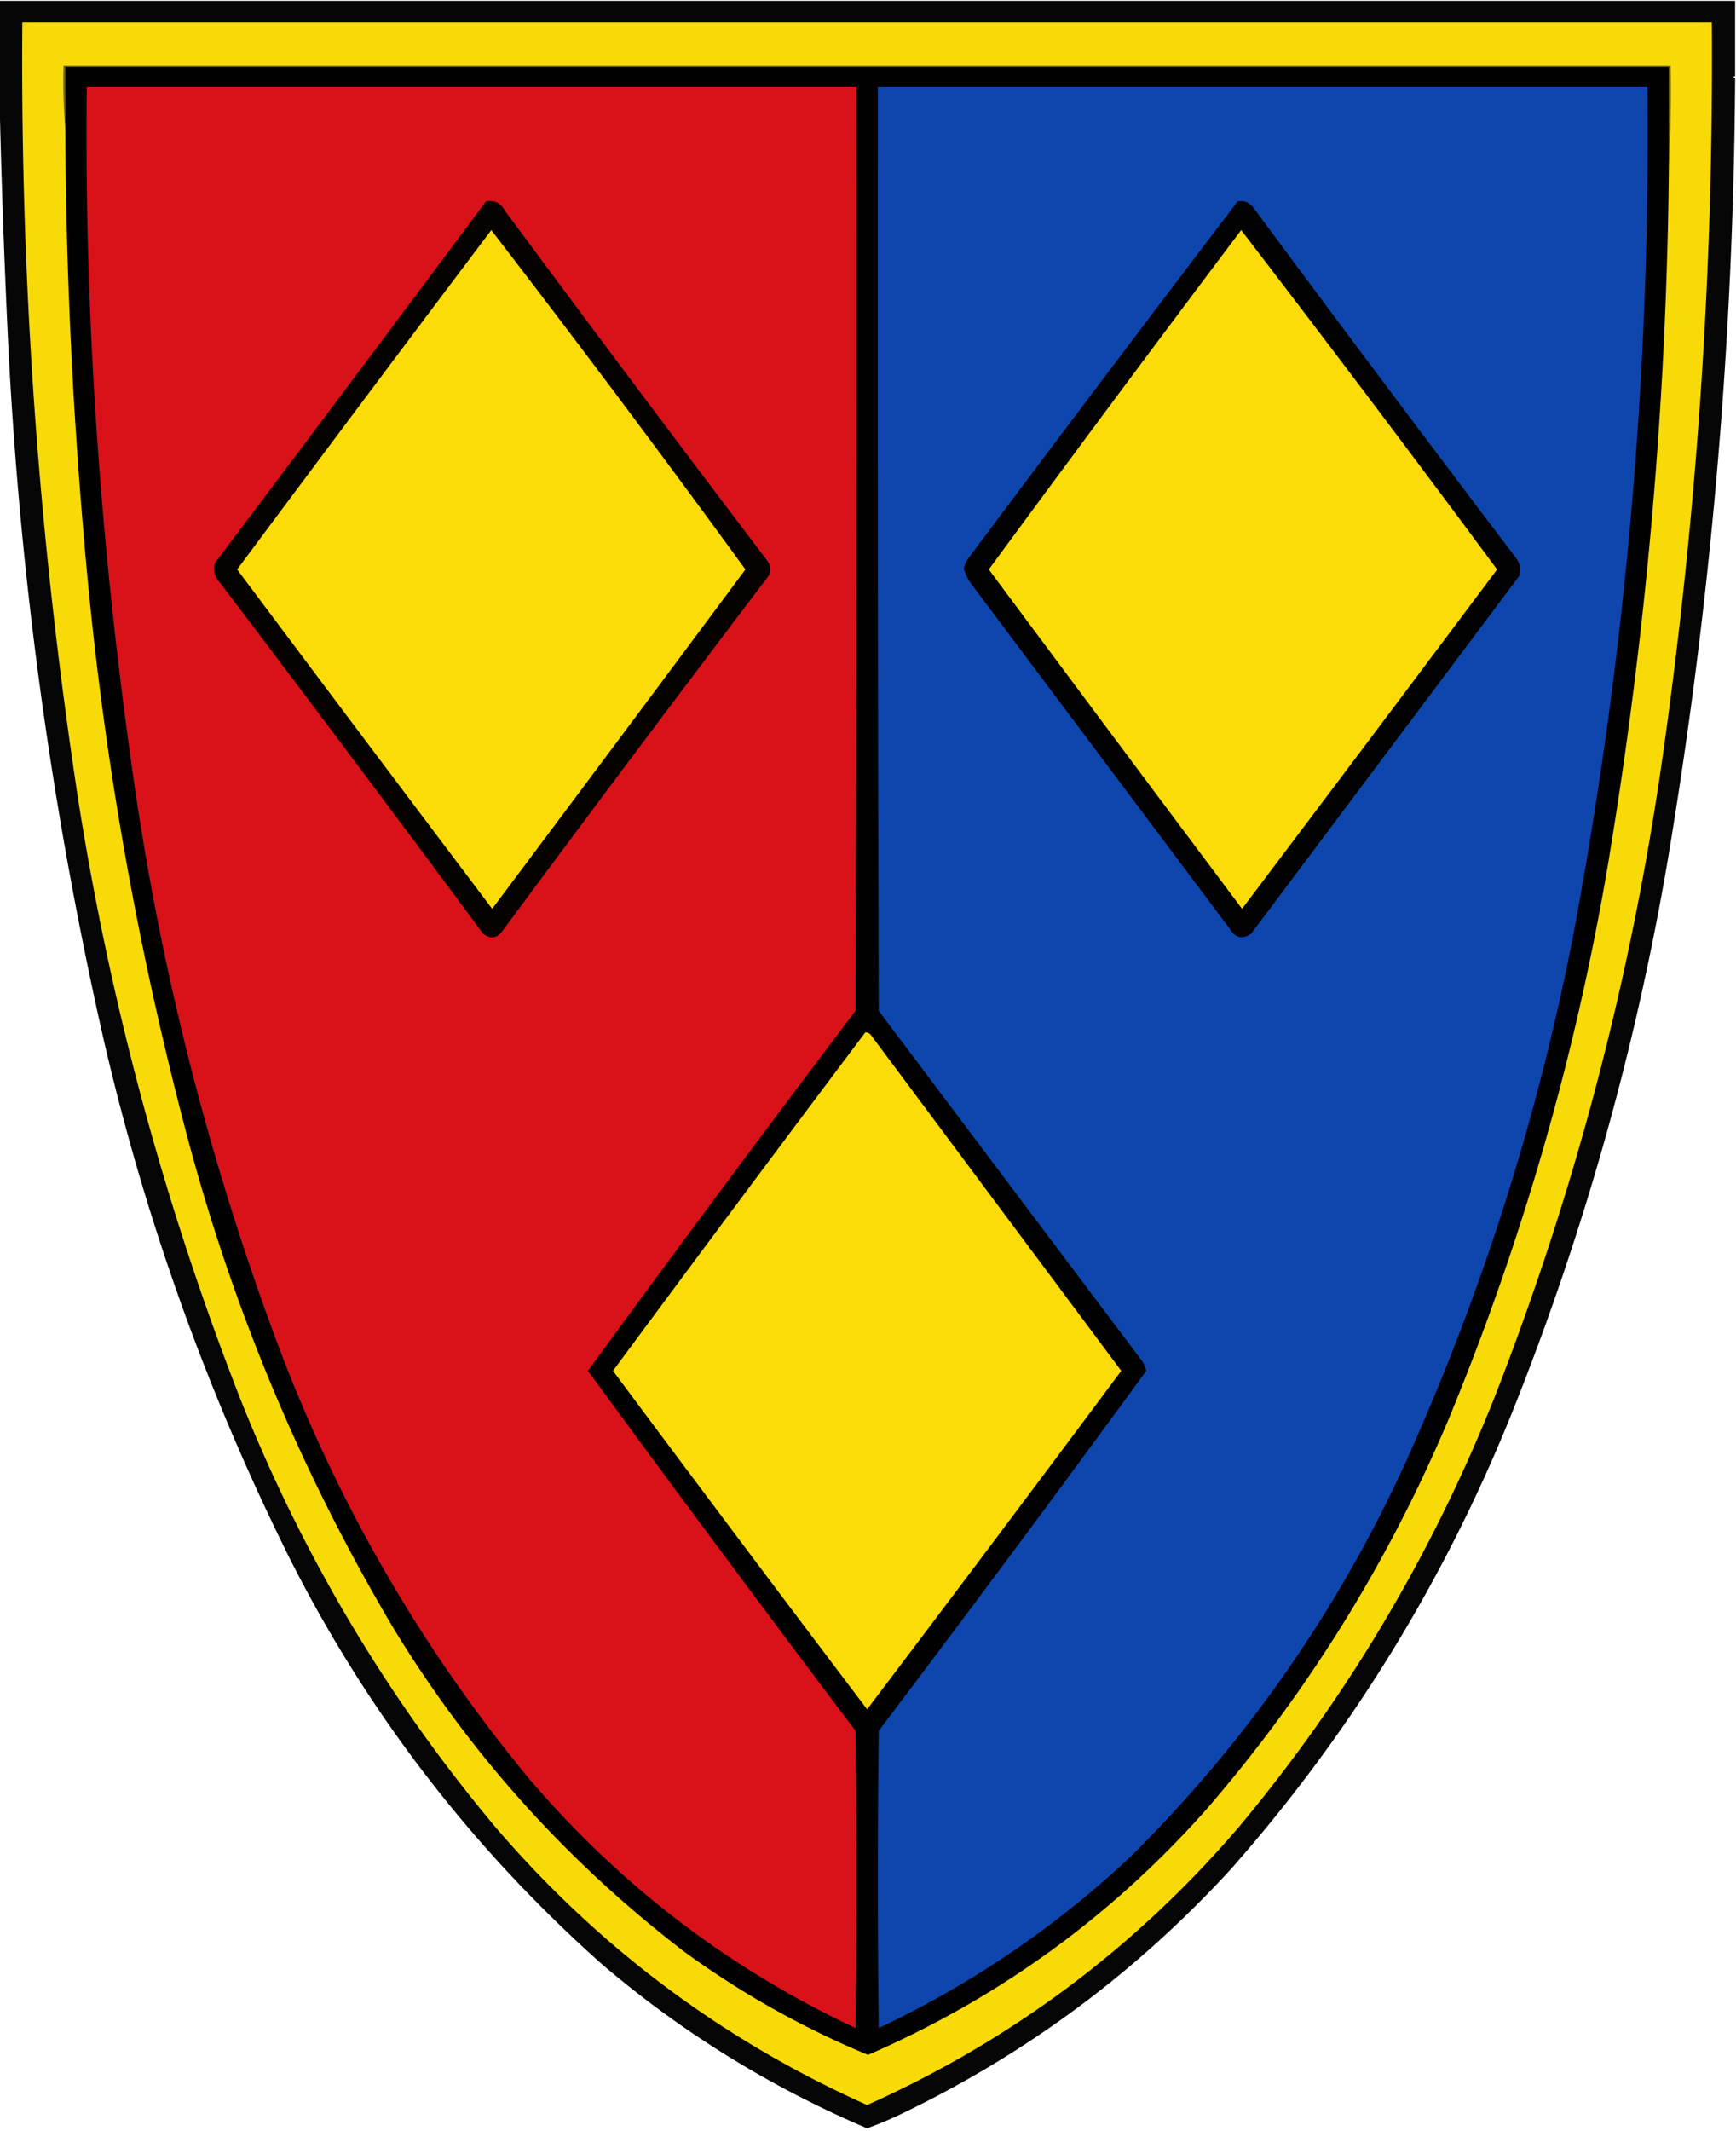 <svg xmlns="http://www.w3.org/2000/svg" width="970" height="1190" style="shape-rendering:geometricPrecision;text-rendering:geometricPrecision;image-rendering:optimizeQuality;fill-rule:evenodd;clip-rule:evenodd"><path style="opacity:.975" fill="#020100" d="M-.5.5h970v42c-1.333.333-1.333.667 0 1v1c-.9 145.852-13.4 290.852-37.5 435-18.052 106.146-47.052 209.146-87 309-37.963 94.341-90.296 179.341-157 255-53.012 57.9-114.845 103.74-185.5 137.5-5.89 2.78-11.89 5.28-18 7.5-54.17-23.07-103.503-53.57-148-91.5-72.589-64.56-130.756-140.064-174.5-226.5-46.693-93.74-81.693-191.74-105-294-29.386-130.75-47.052-263.084-53-397a5415.339 5415.339 0 0 1-4.5-135V.5z"/><path style="opacity:1" fill="#f8da08" d="M12.5 12.5h944a2769.028 2769.028 0 0 1-27.5 410c-17.474 123.07-48.807 242.403-94 358-35.136 87.984-82.803 167.984-143 240-57.674 67.19-126.841 118.86-207.5 155-80.659-36.14-149.826-87.81-207.5-155-60.333-71.926-108-151.926-143-240-41.877-107.357-71.877-218.023-90-332-22.154-144.47-32.654-289.803-31.5-436z"/><path style="opacity:1" fill="#6f6203" d="M932.5 92.5v-55h-896v35c-.995-11.822-1.328-23.822-1-36h898c.33 18.84-.003 37.507-1 56z"/><path style="opacity:1" fill="#020101" d="M932.5 92.5a2509.826 2509.826 0 0 1-34.5 393c-18.186 106.092-47.852 208.758-89 308-33.725 79.645-78.725 151.978-135 217-52.944 59.62-115.944 105.29-189 137-36.549-15.18-70.716-34.35-102.5-57.5-65.498-50.15-119.665-110.321-162.5-180.5-52.217-87.938-91.217-181.605-117-281-28.062-107.37-46.728-216.37-56-327a2783.196 2783.196 0 0 1-10.5-229v-35h896v55z"/><path style="opacity:1" fill="#d91119" d="M48.5 48.5h430c.167 172 0 344-.5 516a14394.812 14394.812 0 0 0-149.5 201 17309.31 17309.31 0 0 0 149.5 201c.667 55.33.667 110.67 0 166-71.036-33.35-132.036-80.01-183-140-60.545-73.366-107.545-155.032-141-245-38.101-102.738-64.768-208.404-80-317-18.434-129.987-26.934-257.32-25.5-382z"/><path style="opacity:1" fill="#0e46ae" d="M490.5 48.5h430c1.718 159.39-12.116 317.39-41.5 474-19.888 101.997-51.221 200.33-94 295-37.928 82.567-89.095 155.733-153.5 219.5-41.724 39.13-88.558 70.96-140.5 95.5-.667-55.33-.667-110.67 0-166a14362.695 14362.695 0 0 0 149.5-201 17.354 17.354 0 0 0-3.5-7l-146-194c-.5-172-.667-344-.5-516z"/><path style="opacity:1" fill="#050200" d="M271.5 112.5c4.742-.879 8.242.788 10.5 5a20938.159 20938.159 0 0 0 147 196c2.149 3.587 1.816 6.92-1 10a20938.159 20938.159 0 0 0-147 196c-3.008 4.402-6.675 5.069-11 2a20938.159 20938.159 0 0 0-147-196c-3.02-3.123-4.02-6.79-3-11a42950.947 42950.947 0 0 0 151.5-202z"/><path style="opacity:1" fill="#030203" d="M691.5 112.5c3.47-.625 6.304.375 8.5 3a20938.159 20938.159 0 0 0 147 196c2.33 2.959 2.996 6.293 2 10l-150 200c-4.959 3.206-8.959 2.206-12-3l-144-192a28.51 28.51 0 0 1-4.5-9 17.354 17.354 0 0 1 3.5-7 30109.32 30109.32 0 0 1 149.5-198z"/><path style="opacity:1" fill="#fbdc08" d="M274.5 128.5a8693.411 8693.411 0 0 1 142 189.5A64361.747 64361.747 0 0 1 275 507.5 61927.02 61927.02 0 0 1 132.5 318a40565.081 40565.081 0 0 1 142-189.5zM693.5 128.5a13467.65 13467.65 0 0 1 143 189.5A61927.02 61927.02 0 0 1 694 507.5 64361.747 64361.747 0 0 1 552.5 318a20321.71 20321.71 0 0 1 141-189.5zM483.5 576.5c1.517.011 2.684.677 3.5 2l139.5 187a29528.662 29528.662 0 0 1-142 189 29528.662 29528.662 0 0 1-142-189 29708.435 29708.435 0 0 1 141-189z"/></svg>
